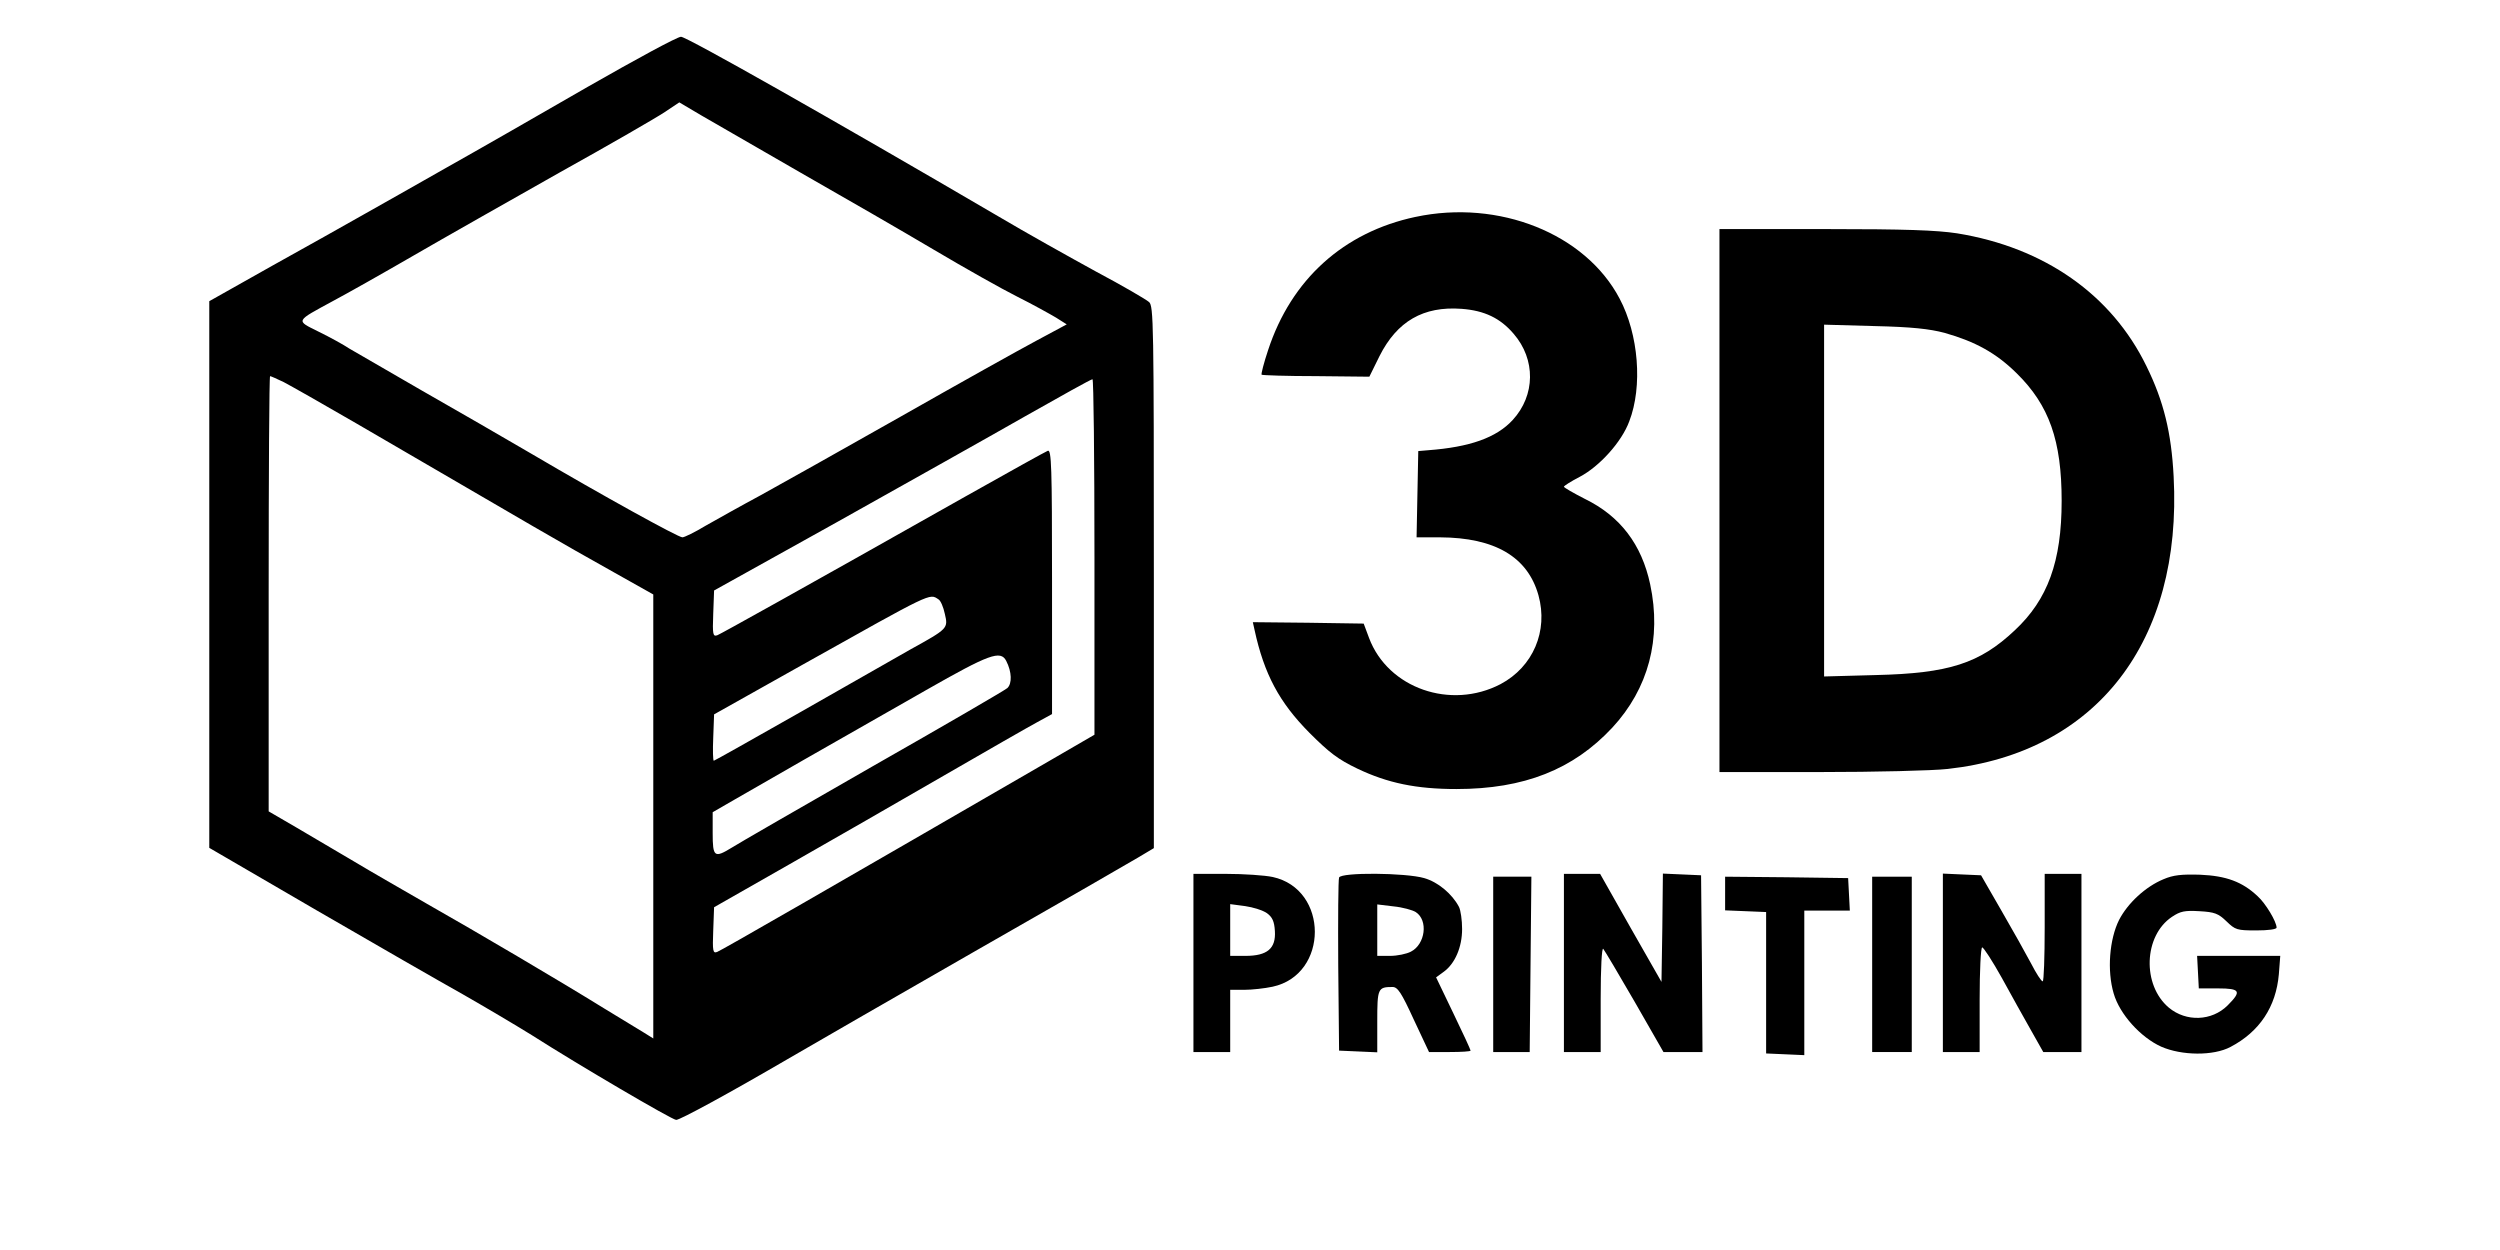 <?xml version="1.0" standalone="no"?>
<!DOCTYPE svg PUBLIC "-//W3C//DTD SVG 20010904//EN"
 "http://www.w3.org/TR/2001/REC-SVG-20010904/DTD/svg10.dtd">
<svg version="1.0" xmlns="http://www.w3.org/2000/svg"
 width="884pt" height="442pt" viewBox="0 0 884 442"
 preserveAspectRatio="xMidYMid meet">

<g transform="translate(0,442) scale(0.1,-0.1)"
fill="#000000" stroke="none">
<path d="M2080 4114 c-168 -97 -393 -226 -500 -286 -107 -61 -240 -136 -295
-167 -55 -31 -200 -113 -323 -181 l-222 -125 0 -967 0 -966 378 -220 c207
-120 440 -254 517 -297 77 -44 187 -109 245 -145 166 -106 497 -300 511 -300
14 0 190 96 394 215 77 45 374 216 660 380 286 163 546 313 578 332 l57 34 0
958 c0 900 -1 959 -17 973 -10 9 -94 58 -188 108 -93 51 -249 138 -345 195
-588 344 -1102 635 -1122 635 -13 0 -160 -80 -328 -176z m750 -304 c151 -86
364 -209 472 -273 108 -64 241 -139 295 -166 54 -27 115 -61 137 -74 l38 -24
-108 -58 c-60 -32 -275 -152 -479 -268 -203 -115 -426 -240 -495 -278 -69 -37
-156 -86 -195 -108 -38 -23 -75 -41 -82 -41 -15 0 -283 148 -533 295 -96 56
-272 158 -390 225 -118 68 -232 134 -254 147 -21 14 -70 41 -109 60 -82 41
-85 35 53 110 47 25 173 96 280 158 107 62 340 194 517 294 178 99 346 196
374 215 l51 34 76 -45 c43 -25 201 -116 352 -203z m-1827 -741 c23 -12 138
-77 255 -145 668 -389 699 -408 915 -529 l137 -77 0 -785 0 -785 -32 20 c-18
11 -82 50 -143 87 -160 99 -447 268 -625 369 -85 49 -202 116 -260 151 -58 34
-149 88 -202 119 l-98 57 0 769 c0 424 2 770 5 770 3 0 25 -10 48 -21z m2867
-618 l0 -629 -162 -94 c-774 -448 -1158 -669 -1172 -674 -15 -6 -17 2 -14 76
l3 82 265 151 c146 83 391 224 545 313 154 89 304 175 332 190 l53 29 0 469
c0 408 -2 467 -15 462 -8 -3 -139 -76 -292 -162 -597 -337 -860 -483 -876
-490 -16 -6 -18 1 -15 76 l3 82 435 242 c239 134 539 302 665 374 127 72 233
131 238 131 4 1 7 -282 7 -628z m-552 -150 c8 -4 18 -28 23 -52 12 -51 11 -52
-121 -125 -47 -27 -221 -126 -388 -221 -167 -95 -306 -173 -308 -173 -3 0 -4
37 -2 82 l3 82 310 174 c464 260 451 254 483 233z m240 -218 c20 -39 21 -80 4
-96 -9 -8 -224 -133 -477 -277 -253 -145 -477 -274 -497 -287 -62 -38 -68 -34
-68 51 l0 74 78 45 c67 39 357 205 677 387 223 127 263 142 283 103z"/>
<path d="M5005 3653 c-254 -54 -439 -221 -521 -471 -15 -45 -25 -84 -23 -87 3
-2 89 -5 193 -5 l188 -2 36 73 c62 123 155 177 290 167 81 -6 137 -33 184 -88
79 -91 77 -218 -3 -305 -58 -63 -152 -96 -299 -107 l-35 -3 -3 -152 -3 -153
83 0 c194 -1 310 -69 348 -205 35 -126 -19 -253 -134 -314 -176 -92 -398 -15
-465 163 l-19 51 -196 3 -196 2 6 -27 c34 -157 88 -257 194 -364 70 -70 101
-94 170 -127 107 -51 208 -72 350 -72 239 0 413 69 551 217 128 138 175 315
134 507 -30 141 -106 241 -231 302 -41 21 -74 40 -74 43 0 3 25 19 56 35 70
37 148 123 175 196 48 124 33 308 -34 434 -121 230 -427 352 -722 289z"/>
<path d="M6080 2650 l0 -960 355 0 c196 0 399 5 452 11 526 58 830 451 799
1034 -8 155 -35 266 -96 390 -123 253 -361 420 -670 470 -73 11 -180 15 -467
15 l-373 0 0 -960z m796 593 c109 -31 182 -71 255 -143 115 -113 159 -238 159
-451 0 -214 -49 -349 -166 -458 -124 -117 -233 -152 -491 -158 l-183 -5 0 622
0 622 178 -5 c132 -3 195 -10 248 -24z"/>
<path d="M4220 1015 l0 -315 65 0 65 0 0 110 0 110 50 0 c27 0 72 5 100 11
199 43 199 345 0 388 -28 6 -103 11 -165 11 l-115 0 0 -315z m260 176 c19 -14
26 -29 28 -63 4 -62 -27 -88 -104 -88 l-54 0 0 91 0 92 53 -7 c28 -4 63 -15
77 -25z"/>
<path d="M4735 1317 c-3 -7 -4 -147 -3 -312 l3 -300 68 -3 67 -3 0 109 c0 117
2 122 54 122 18 0 31 -19 75 -115 l54 -115 73 0 c41 0 74 2 74 5 0 3 -27 62
-61 132 l-61 127 26 19 c41 29 66 88 66 152 0 31 -5 66 -11 78 -24 46 -74 88
-123 102 -65 19 -294 21 -301 2z m271 -122 c45 -29 34 -114 -17 -140 -15 -8
-48 -15 -74 -15 l-45 0 0 91 0 91 58 -7 c31 -3 67 -13 78 -20z"/>
<path d="M5530 1015 l0 -315 65 0 65 0 0 187 c0 111 4 183 9 178 5 -6 55 -90
111 -187 l102 -178 69 0 69 0 -2 313 -3 312 -67 3 -68 3 -2 -192 -3 -191 -109
191 -108 191 -64 0 -64 0 0 -315z"/>
<path d="M6870 1015 l0 -315 65 0 65 0 0 185 c0 102 4 185 9 185 5 0 36 -48
69 -107 33 -60 79 -143 103 -185 l44 -78 68 0 67 0 0 315 0 315 -65 0 -65 0 0
-190 c0 -104 -3 -190 -7 -190 -5 0 -23 28 -41 63 -18 34 -65 118 -105 187
l-72 125 -68 3 -67 3 0 -316z"/>
<path d="M7650 1311 c-63 -26 -126 -84 -157 -144 -34 -68 -43 -179 -19 -260
21 -73 95 -155 168 -188 73 -32 185 -33 245 -1 103 54 161 142 171 257 l5 65
-147 0 -147 0 3 -57 3 -58 68 0 c79 0 84 -10 34 -60 -56 -56 -147 -59 -208 -8
-95 80 -89 254 11 321 30 20 45 23 97 20 54 -3 67 -8 96 -36 31 -30 37 -32
105 -32 43 0 72 4 72 10 0 21 -39 86 -67 111 -54 51 -111 72 -203 76 -66 2
-95 -1 -130 -16z"/>
<path d="M5280 1010 l0 -310 65 0 64 0 3 310 3 310 -67 0 -68 0 0 -310z"/>
<path d="M6100 1261 l0 -60 73 -3 72 -3 0 -250 0 -250 68 -3 67 -3 0 256 0
255 80 0 81 0 -3 58 -3 57 -217 3 -218 2 0 -59z"/>
<path d="M6620 1010 l0 -310 70 0 70 0 0 310 0 310 -70 0 -70 0 0 -310z"/>
</g>
</svg>
